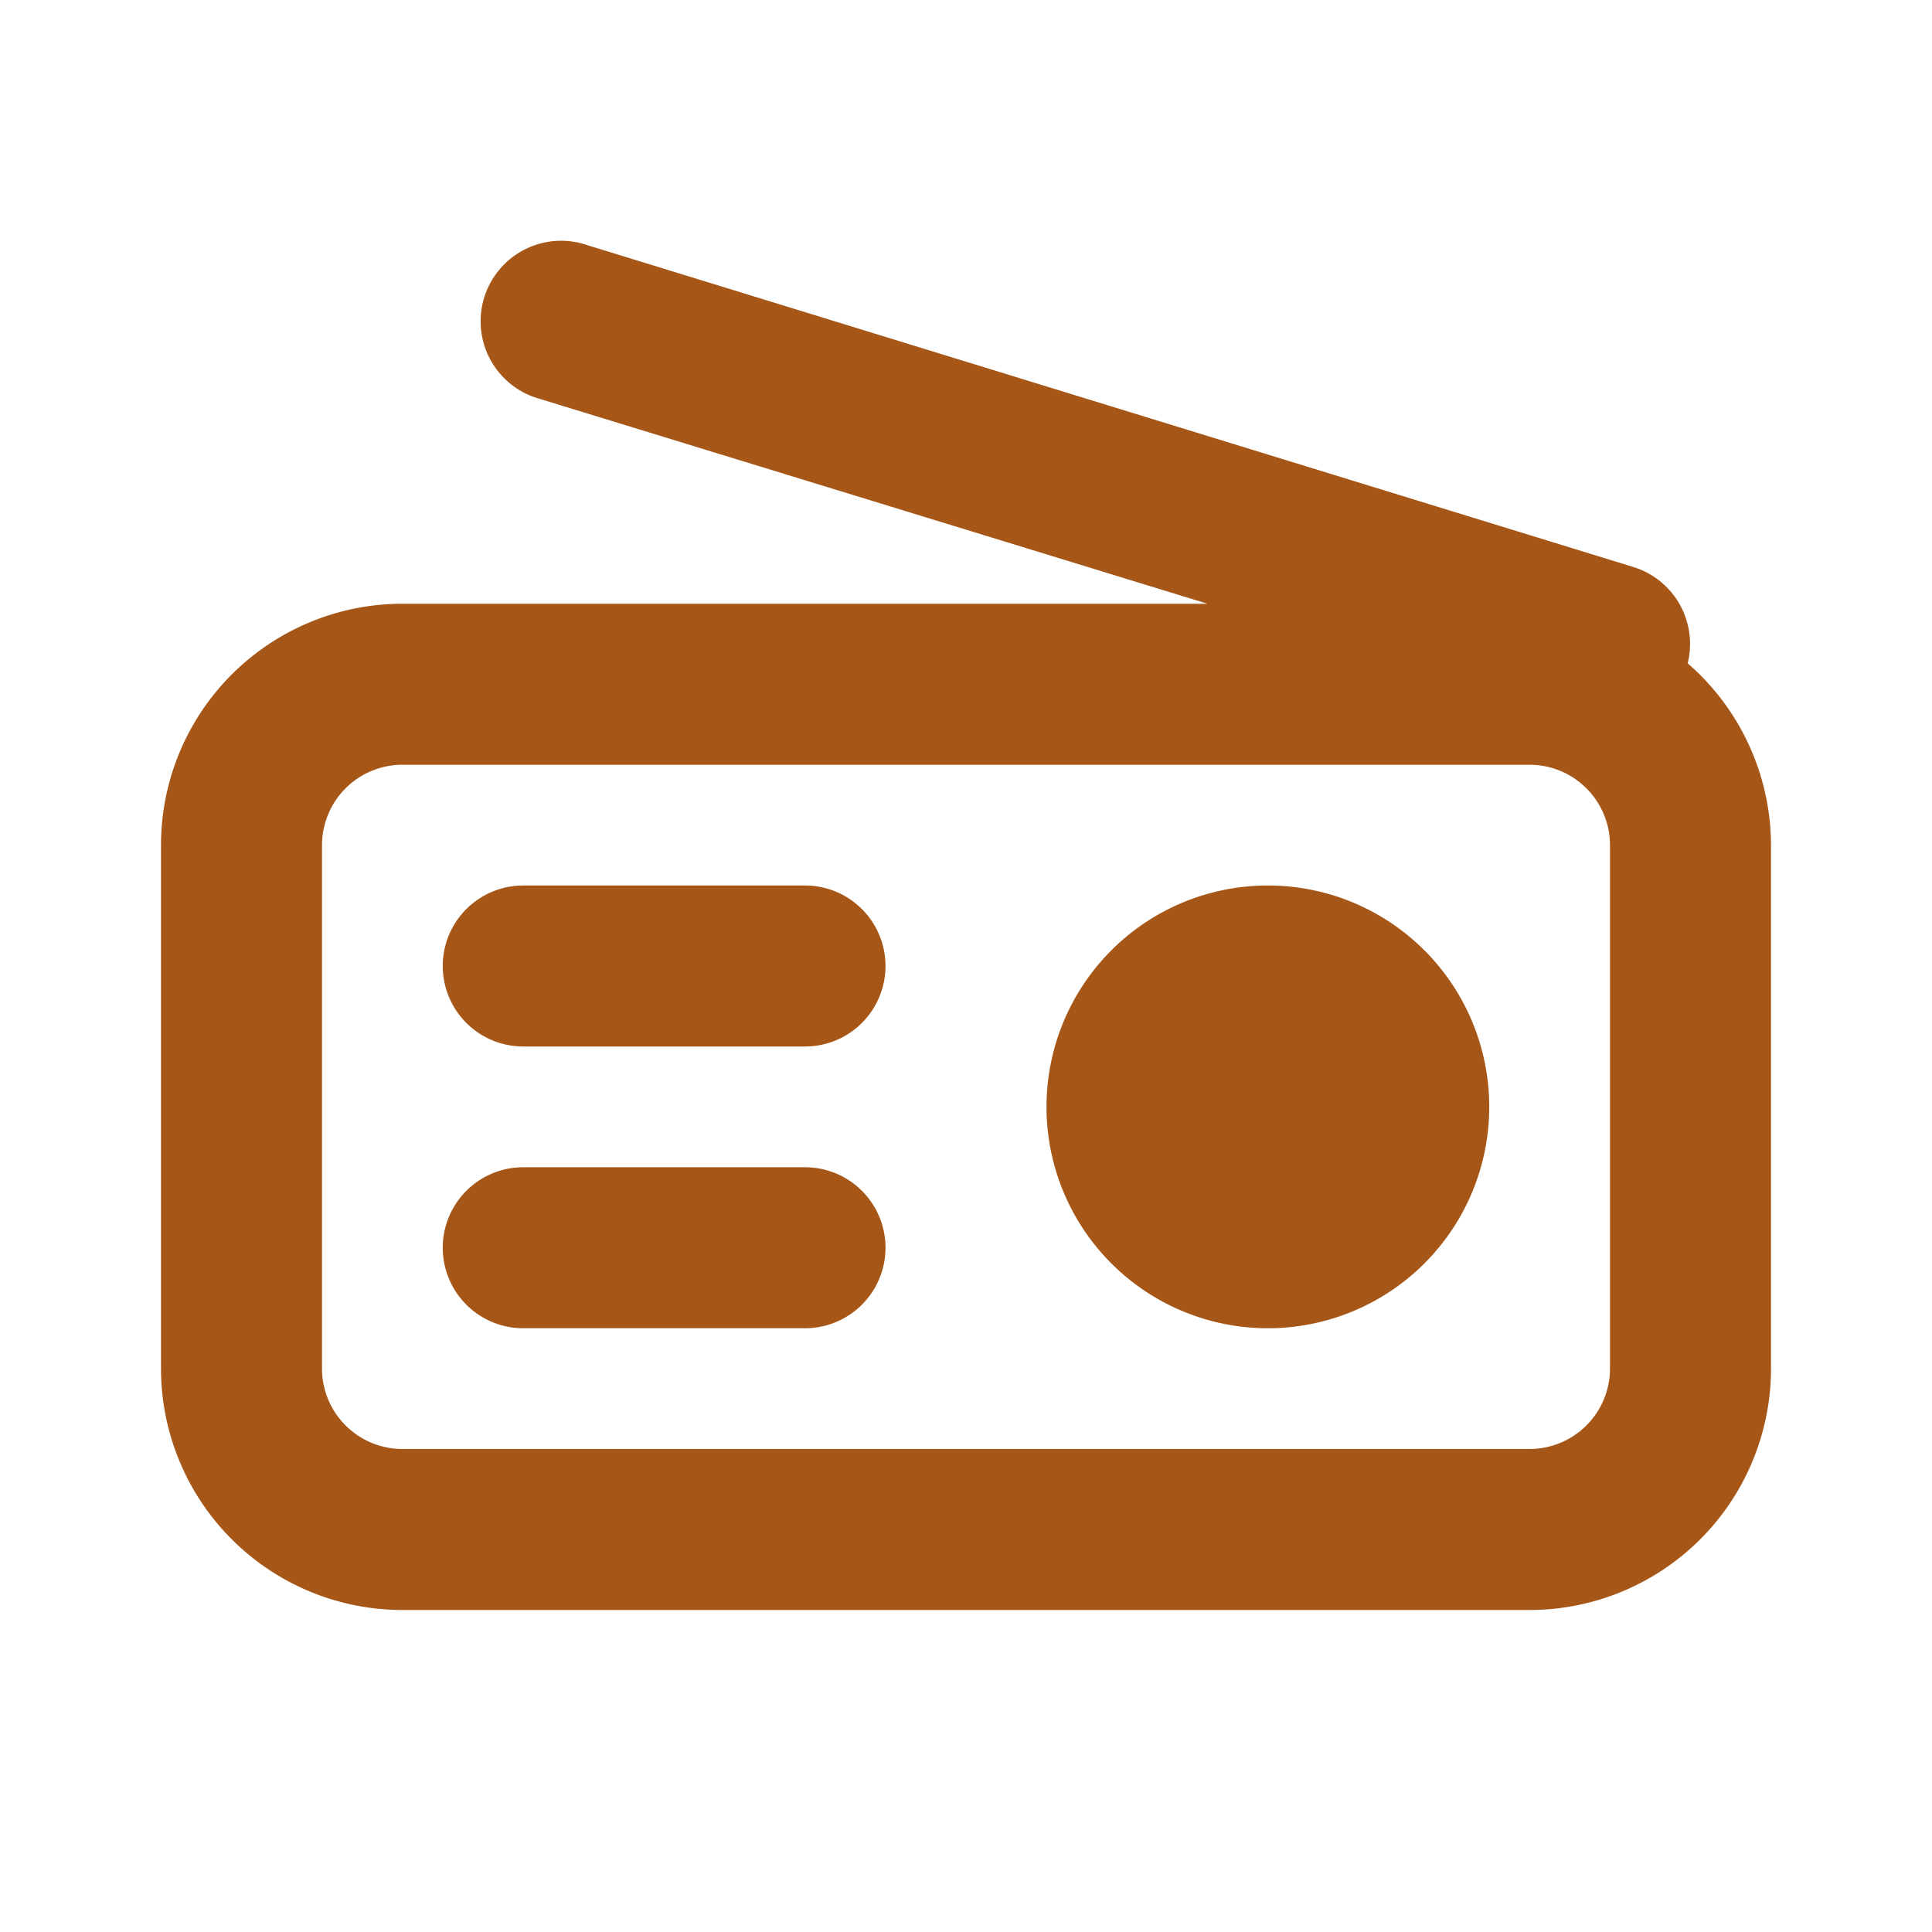 <svg xmlns="http://www.w3.org/2000/svg" xmlns:xlink="http://www.w3.org/1999/xlink" viewBox="0 0 48 48"><defs><style>.cls-1,.cls-4{fill:#a65718;}.cls-2{opacity:0;}.cls-3{clip-path:url(#clip-path);}.cls-4{fill-rule:evenodd;}</style><clipPath id="clip-path"><rect class="cls-1" width="48" height="48"/></clipPath></defs><g id="icones"><g class="cls-2"><rect class="cls-1" width="48" height="48"/><g class="cls-3"><rect class="cls-1" width="48" height="48"/></g></g><path class="cls-4" d="M41.93,16.48a2,2,0,0,0-1.34-2.39l-26-8a2,2,0,1,0-1.18,3.82L30,15H10a6,6,0,0,0-6,6V34a6,6,0,0,0,6,6H38a6,6,0,0,0,6-6V21a6,6,0,0,0-2.07-4.52M40,34a2,2,0,0,1-2,2H10a2,2,0,0,1-2-2V21a2,2,0,0,1,2-2H38a2,2,0,0,1,2,2Z"/><path class="cls-4" d="M31.5,22A5.5,5.5,0,1,0,37,27.5,5.5,5.5,0,0,0,31.5,22"/><path class="cls-4" d="M20,22H13a2,2,0,0,0,0,4h7a2,2,0,0,0,0-4"/><path class="cls-4" d="M20,29H13a2,2,0,0,0,0,4h7a2,2,0,0,0,0-4"/></g></svg>